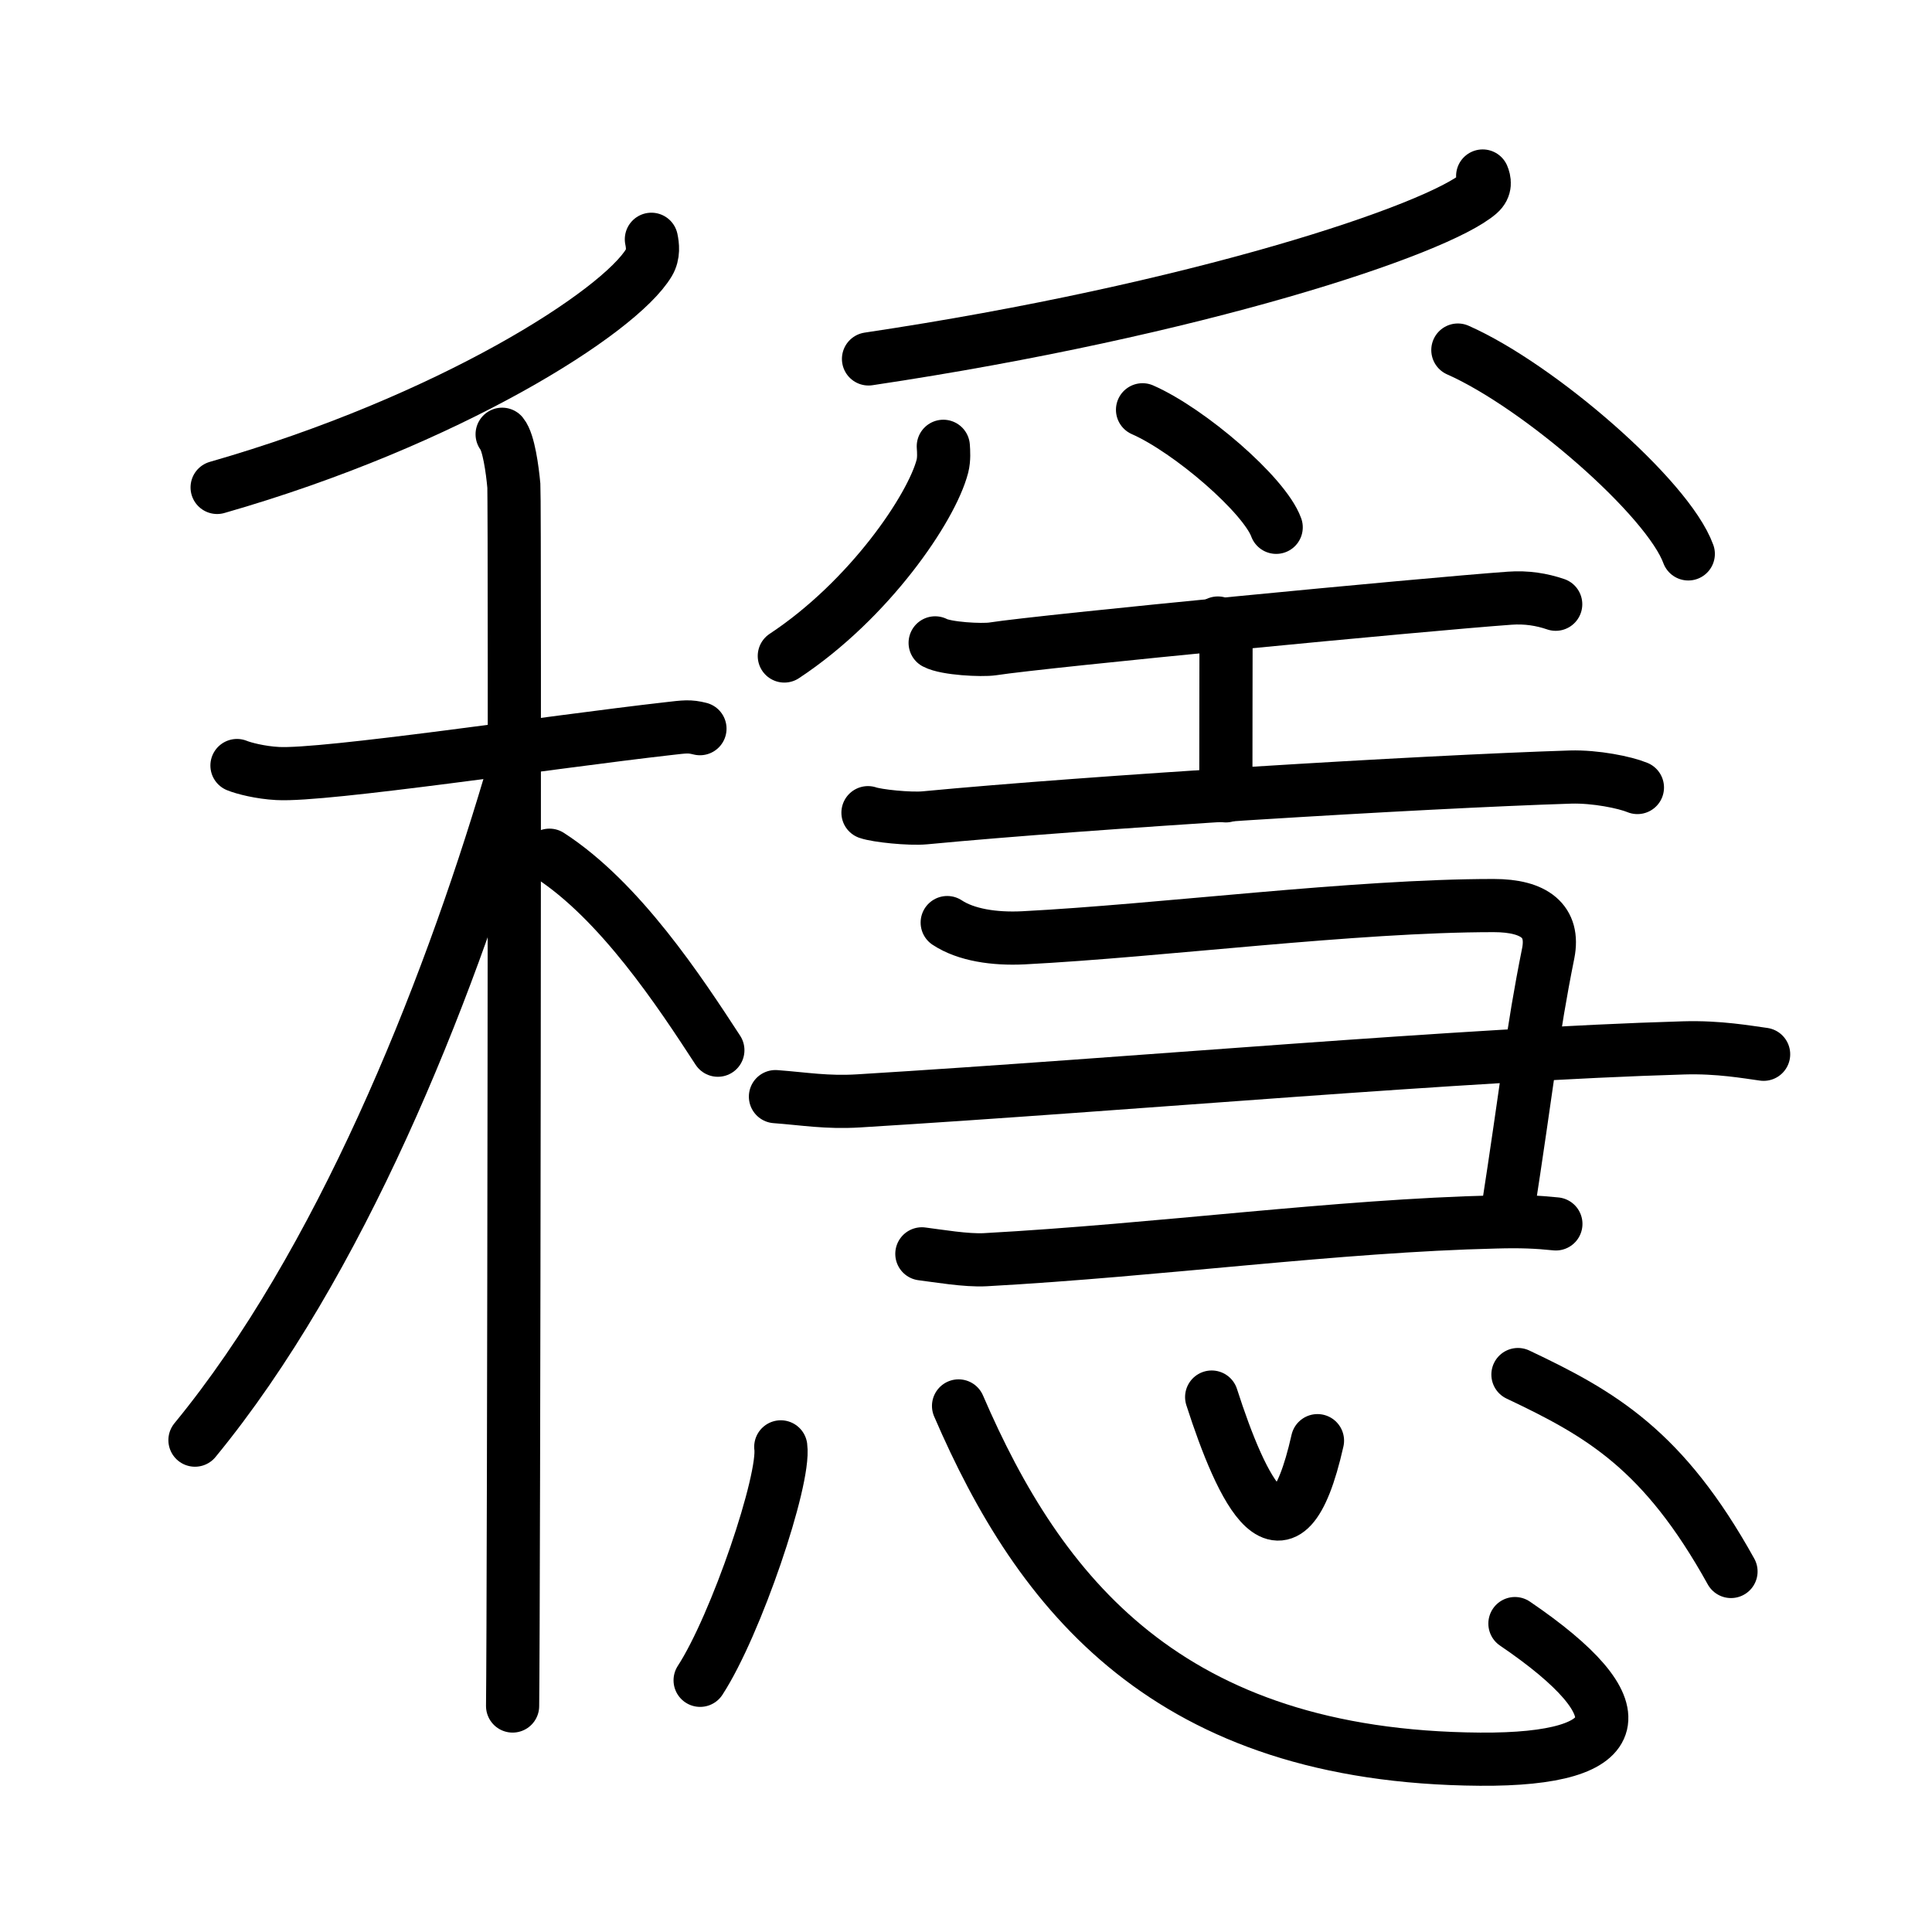 <svg xmlns="http://www.w3.org/2000/svg" width="109" height="109" viewBox="0 0 109 109" style="fill:none;stroke:currentColor;stroke-width:3;stroke-linecap:round;stroke-linejoin:round;">
<path id="kvg:07a69-s1" d="M36.75,13.5c0.07,0.33,0.14,0.85-0.14,1.32c-1.67,2.79-11.25,8.92-24.36,12.68"/>
<path id="kvg:07a69-s2" d="M13.37,43.19c0.36,0.15,1.32,0.4,2.29,0.45c2.65,0.15,15.41-1.78,22.03-2.53c0.96-0.11,1.2-0.15,1.8,0"/>
<path id="kvg:07a69-s3" d="M28.33,24.5c0.37,0.45,0.58,2.01,0.66,2.9c0.07,0.89,0,63.27-0.07,68.85"/>
<path id="kvg:07a69-s4" d="M28.75,44.25c-3.6,12.12-9.6,27.08-17.75,37"/>
<path id="kvg:07a69-s5" d="M31,48.25c3.98,2.57,7.35,7.7,9.5,11"/>
<path id="kvg:07a69-s6" d="M83.65,9.93c0.1,0.24,0.2,0.63-0.2,0.98C81.1,12.96,67.54,17.48,49,20.25"/>
<path id="kvg:07a69-s7" d="M53.22,25.18c0.02,0.28,0.05,0.72-0.05,1.12c-0.61,2.36-4.12,7.54-8.92,10.71"/>
<path id="kvg:07a69-s8" d="M64.46,23.12c2.66,1.17,6.88,4.81,7.54,6.63"/>
<path id="kvg:07a69-s9" d="M82.25,19.75c4.59,2.03,11.85,8.34,13,11.5"/>
<path id="kvg:07a69-s10" d="M52.76,36.27c0.62,0.33,2.62,0.43,3.24,0.34c2.89-0.45,24.31-2.51,29.17-2.86c0.95-0.07,1.81,0.07,2.6,0.34"/>
<path id="kvg:07a69-s11" d="M68.71,35.15c0.46,0.58,0.46,0.92,0.46,1.38c0,3.22-0.01,2.85-0.01,8.37"/>
<path id="kvg:07a69-s12" d="M48.97,45.85c0.51,0.18,2.34,0.37,3.21,0.29c9.35-0.89,27.92-2.03,36.43-2.3c1.4-0.04,3.07,0.3,3.77,0.59"/>
<path id="kvg:07a69-s13" d="M53.44,52.05c1.06,0.7,2.65,0.94,4.29,0.86c7.77-0.4,18.67-1.82,26.54-1.82c2.32,0,3.43,0.89,3.08,2.68c-0.94,4.68-1.11,6.97-2.36,15.02"/>
<path id="kvg:07a69-s14" d="M43.75,61.87c1.62,0.12,2.89,0.35,4.69,0.24c15.7-0.96,34.1-2.63,46.55-2.99c1.99-0.06,3.61,0.24,4.51,0.36"/>
<path id="kvg:07a69-s15" d="M52.01,70.74c0.89,0.11,2.51,0.39,3.58,0.33c9.83-0.54,19.85-1.92,28.79-2.13c1.43-0.04,2.32,0,3.4,0.11"/>
<path id="kvg:07a69-s16" d="M44.05,81.63c0.25,1.86-2.53,10.07-4.55,13.17"/>
<path id="kvg:07a69-s17" d="M54.08,79.32c4.57,10.6,11.8,19.8,29.42,19.93c8.5,0.06,9.06-2.83,1.97-7.65"/>
<path id="kvg:07a69-s18" d="M68.36,78.82c1.69,5.25,4.16,10.5,5.97,2.46"/>
<path id="kvg:07a69-s19" d="M85.64,77.55c4.69,2.22,8.21,4.24,12.02,11.11"/>
</svg>